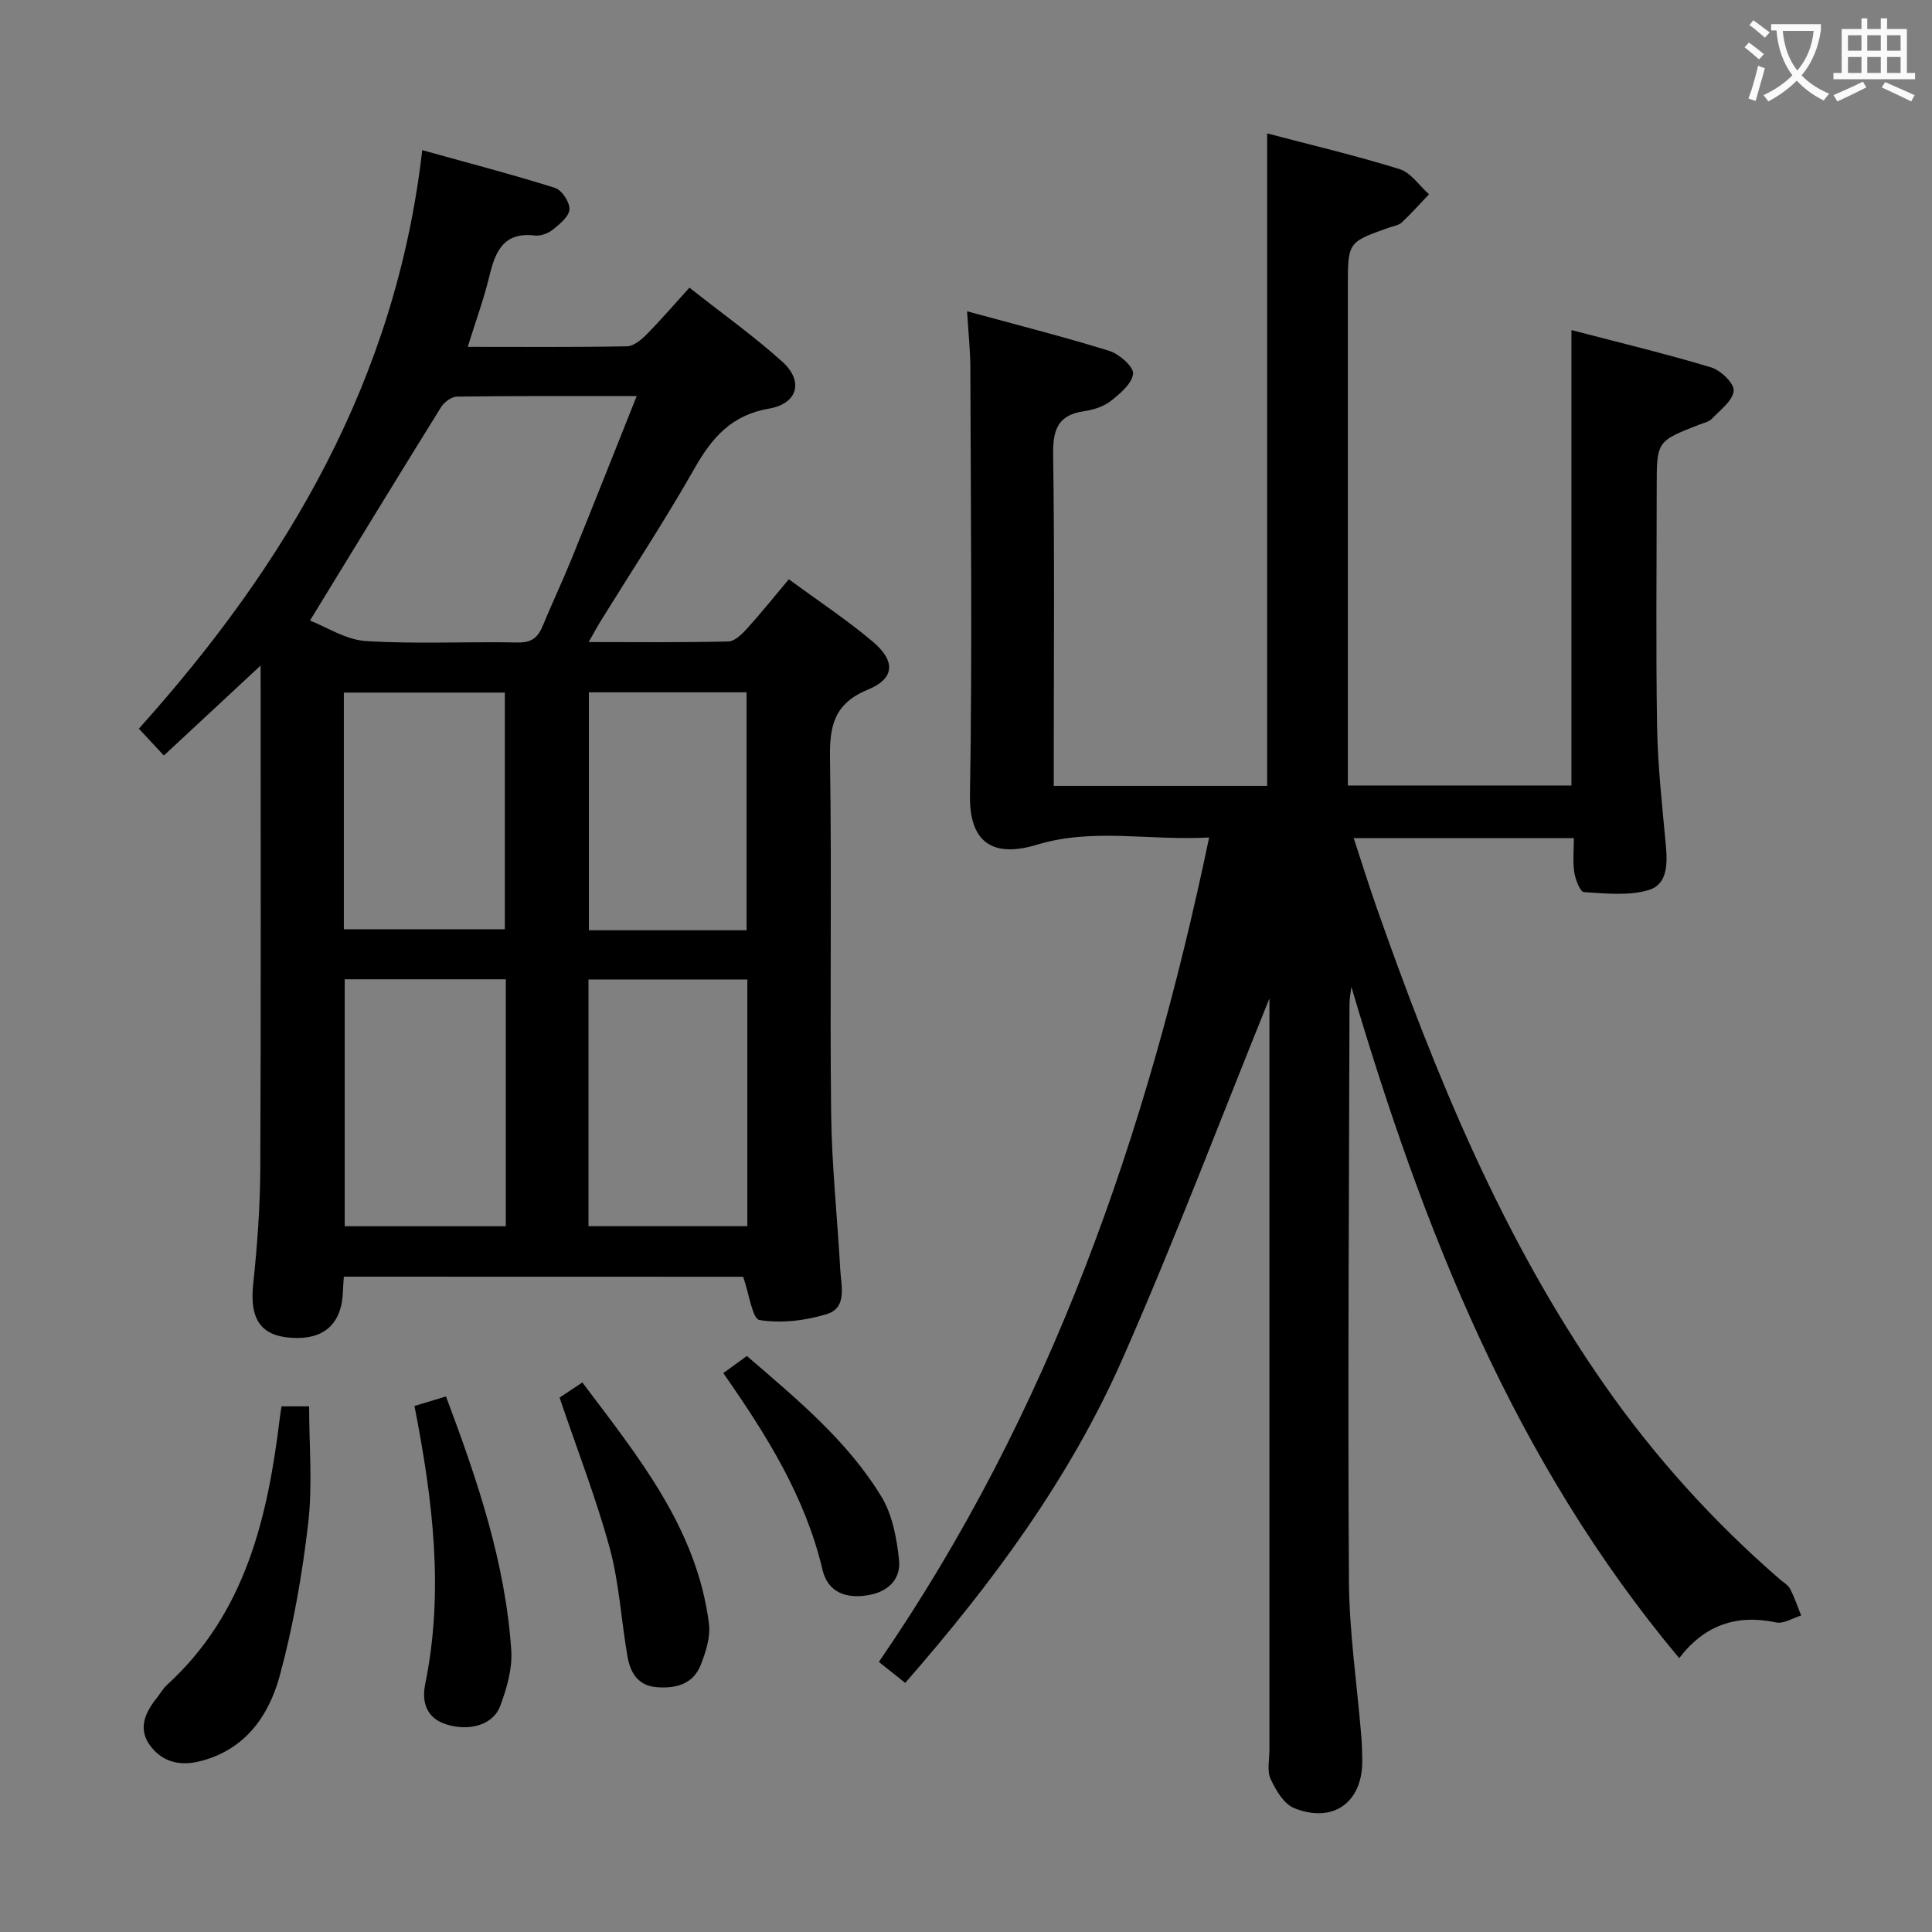 <svg enable-background="new 0 0 400 400" viewBox="0 0 400 400" xmlns="http://www.w3.org/2000/svg"><rect x="0" y="0" width="400" height="400" fill="#808080" stroke="none"/><g fill="#010000"><path d="m187.41 348.43c-1.81-1.44-3.45-2.76-5.45-4.35 35.51-51.64 55.54-109.25 68.38-170.69-12.34.71-23.97-2.04-35.62 1.49-8.31 2.52-14.08.41-13.9-10.3.5-29.48.16-58.98.08-88.48-.01-3.6-.41-7.2-.68-11.65 10.12 2.76 19.87 5.23 29.46 8.2 2.05.64 5.06 3.29 4.91 4.73-.22 2.06-2.71 4.15-4.66 5.67-1.49 1.16-3.6 1.81-5.52 2.09-5.4.79-6.44 3.85-6.37 8.95.31 20.99.13 41.99.13 62.98v5.64h44.18c0-44.8 0-89.64 0-135.09 9.24 2.43 18.42 4.6 27.41 7.39 2.35.73 4.08 3.42 6.1 5.21-1.86 1.95-3.65 3.98-5.62 5.82-.67.63-1.8.78-2.74 1.11-8.44 2.99-8.44 2.99-8.44 12.21v97.48 5.79h46.29c0-31.12 0-62.31 0-94.29 9.8 2.56 19.44 4.87 28.91 7.72 1.99.6 4.82 3.32 4.68 4.84-.18 2.06-2.76 3.97-4.49 5.78-.64.67-1.77.9-2.7 1.26-8.75 3.42-8.75 3.42-8.75 13.03 0 16.5-.19 33 .08 49.49.14 8.13 1.05 16.25 1.8 24.36.35 3.86.46 8.26-3.53 9.45-4.17 1.25-8.94.7-13.42.43-.77-.05-1.76-2.6-1.99-4.09-.34-2.23-.09-4.56-.09-7.08-15.35 0-30.09 0-45.58 0 1.7 5.16 3.15 9.83 4.77 14.44 12.16 34.56 25.95 68.35 47.06 98.63 10.43 14.95 22.57 28.38 36.35 40.34.75.65 1.74 1.2 2.17 2.03.92 1.75 1.55 3.66 2.29 5.5-1.73.52-3.62 1.77-5.17 1.44-8.18-1.73-14.8.49-20.08 7.39-34.24-40.89-53.04-88.81-67.87-138.99-.13 1.16-.38 2.33-.39 3.49-.1 39.82-.37 79.64-.12 119.46.07 10.76 1.69 21.52 2.57 32.28.14 1.66.17 3.32.19 4.99.08 8.61-6.03 13.09-14.12 9.81-2.13-.86-3.79-3.73-4.86-6.04-.77-1.66-.24-3.93-.24-5.93-.01-50.16 0-100.31 0-150.47 0-1.81 0-3.62 0-5.18-10.04 24.79-19.56 49.95-30.38 74.53-10.92 24.81-26.95 46.5-45.03 67.18z"/><path d="m71.19 264.32c-.08 1.22-.16 2.04-.18 2.87-.19 6.91-3.89 10.26-10.78 9.78-6.36-.44-8.56-4-7.81-11.1.84-7.93 1.43-15.93 1.47-23.9.16-34.31.07-68.63.07-104.18-7.02 6.52-13.33 12.4-20.03 18.63-1.79-1.92-3.23-3.47-5.18-5.56 30.64-34.1 53.23-72.24 58.67-119.77 9.83 2.74 18.73 5.05 27.49 7.81 1.41.44 3.07 2.97 2.99 4.44-.08 1.49-2.03 3.07-3.46 4.22-.97.77-2.53 1.35-3.73 1.2-6.35-.75-8.13 3.17-9.36 8.29-1.15 4.79-2.86 9.45-4.51 14.76 11.4 0 22.18.09 32.96-.11 1.38-.03 2.96-1.34 4.05-2.44 2.92-2.95 5.62-6.1 8.89-9.7 6.89 5.44 13.38 10.05 19.25 15.35 4.44 4.01 3.18 8.66-2.78 9.69-7.75 1.33-11.8 6-15.42 12.38-6.07 10.69-12.85 20.99-19.33 31.45-.76 1.23-1.45 2.51-2.59 4.5 10.1 0 19.51.11 28.92-.12 1.32-.03 2.82-1.5 3.86-2.65 2.89-3.19 5.58-6.55 8.67-10.23 5.98 4.4 11.93 8.33 17.35 12.89 4.77 4.02 4.63 7.65-.96 9.95-7.07 2.91-7.98 7.56-7.87 14.34.39 24.49-.05 48.98.24 73.47.13 10.78 1.29 21.55 1.89 32.33.19 3.39 1.47 7.84-2.79 9.16-4.42 1.36-9.44 1.95-13.93 1.23-1.5-.24-2.18-5.56-3.39-8.96-27.03-.02-54.62-.02-82.67-.02zm-7.01-135.84c3.36 1.3 7.38 3.97 11.56 4.24 10.45.66 20.98.09 31.47.3 2.87.06 4.18-1.06 5.17-3.47 1.89-4.61 4.04-9.11 5.91-13.72 4.48-11.04 8.86-22.11 13.53-33.82-12.97 0-25.09-.06-37.21.1-1.13.01-2.66 1.16-3.31 2.21-8.93 14.36-17.72 28.8-27.12 44.16zm40.54 125.4c0-17.25 0-34.02 0-51.13-11.26 0-22.33 0-33.35 0v51.13zm50.01-.01c0-17.25 0-34.02 0-51.08-11.07 0-21.94 0-32.89 0v51.08zm-83.54-61.48h33.33c0-16.66 0-32.87 0-49-11.33 0-22.24 0-33.33 0zm83.38.21c0-16.77 0-32.99 0-49.26-11.1 0-21.84 0-32.65 0v49.26z"/><path d="m58.29 291.17h5.71c0 8.04.73 16.16-.18 24.1-1.23 10.64-3.09 21.3-5.89 31.63-2.26 8.34-7.15 15.37-16.49 17.74-4.11 1.04-7.73.22-10.27-3.12-2.67-3.5-1.19-6.88 1.27-9.95.73-.91 1.3-1.97 2.15-2.74 16.34-14.93 20.87-34.82 23.38-55.57.07-.64.19-1.26.32-2.09z"/><path d="m115.85 289.36c1.38-.92 2.75-1.83 4.72-3.14 11.5 15.32 23.68 30.09 26.21 49.95.35 2.77-.66 5.91-1.73 8.6-1.58 3.95-5.17 4.86-9.11 4.54-3.87-.31-5.45-3.04-6.02-6.32-1.31-7.5-1.71-15.23-3.7-22.54-2.83-10.35-6.75-20.41-10.37-31.09z"/><path d="m85.81 291.09c2.31-.7 4.29-1.29 6.53-1.97 6.48 17.26 12.28 34.33 13.51 52.52.26 3.8-.92 7.9-2.28 11.55-1.47 3.96-6.39 5.32-11.15 3.83-4.21-1.32-5.13-4.71-4.38-8.37 3.9-19.13 1.61-37.98-2.23-57.56z"/><path d="m149.75 284.29c1.77-1.29 3.22-2.35 4.88-3.55 10.31 8.9 20.78 17.49 27.86 29.13 2.27 3.74 3.17 8.6 3.64 13.05.43 4.07-2.28 6.7-6.54 7.37-4.57.72-8.22-.68-9.31-5.32-3.55-15.04-11.52-27.8-20.53-40.68z"/></g><path d="m362.1 8.8c1.1.8 2.1 1.6 3.1 2.4l-1 1.1c-1.3-1.1-2.3-2-3-2.5zm1.9 4.8c.5.2.9.4 1.4.5-.6 2.3-1.3 4.5-1.9 6.8l-1.5-.5c.8-2.1 1.4-4.3 2-6.8zm-1-9.4c1.3.9 2.4 1.8 3.4 2.5l-1 1.1c-1.4-1.2-2.4-2.1-3.2-2.6zm3.7 2.2v-1.4h10.3v1.2c-.5 3.6-1.8 6.8-4 9.4 1.5 1.6 3.4 2.8 5.7 3.8-.3.4-.7.8-1.1 1.4-2.3-1.1-4.1-2.5-5.6-4.1-1.6 1.6-3.6 3.1-5.9 4.3-.3-.5-.7-.9-1-1.3 2.4-1.1 4.4-2.5 6-4.1-1.9-2.5-3-5.6-3.3-9.3h-1.1zm8.8 0h-6.4c.3 3.3 1.3 6 3 8.2 2-2.3 3.1-5.1 3.4-8.2z" fill="#fbfafa"/><path d="m385.3 3.8h1.3v2.2h2.8v-2.2h1.3v2.2h4.1v9.1h1.7v1.3h-16.9v-1.3h1.7v-9.1h4.1v-2.2zm.4 13.1.7 1.2c-1.8.9-3.8 1.9-6 2.9-.2-.4-.5-.8-.8-1.3 2.3-1 4.3-1.9 6.1-2.8zm-3.1-6.4h2.8v-3.2h-2.8zm0 4.6h2.8v-3.3h-2.8zm4-4.6h2.8v-3.2h-2.8zm0 4.6h2.8v-3.3h-2.8zm3.7 1.9c2.1.9 4.1 1.8 6.1 2.7l-.7 1.3c-2.2-1.1-4.2-2-6.1-2.9zm3.2-9.7h-2.8v3.2h2.8zm-2.8 7.8h2.8v-3.3h-2.8z" fill="#fbfafa"/></svg>